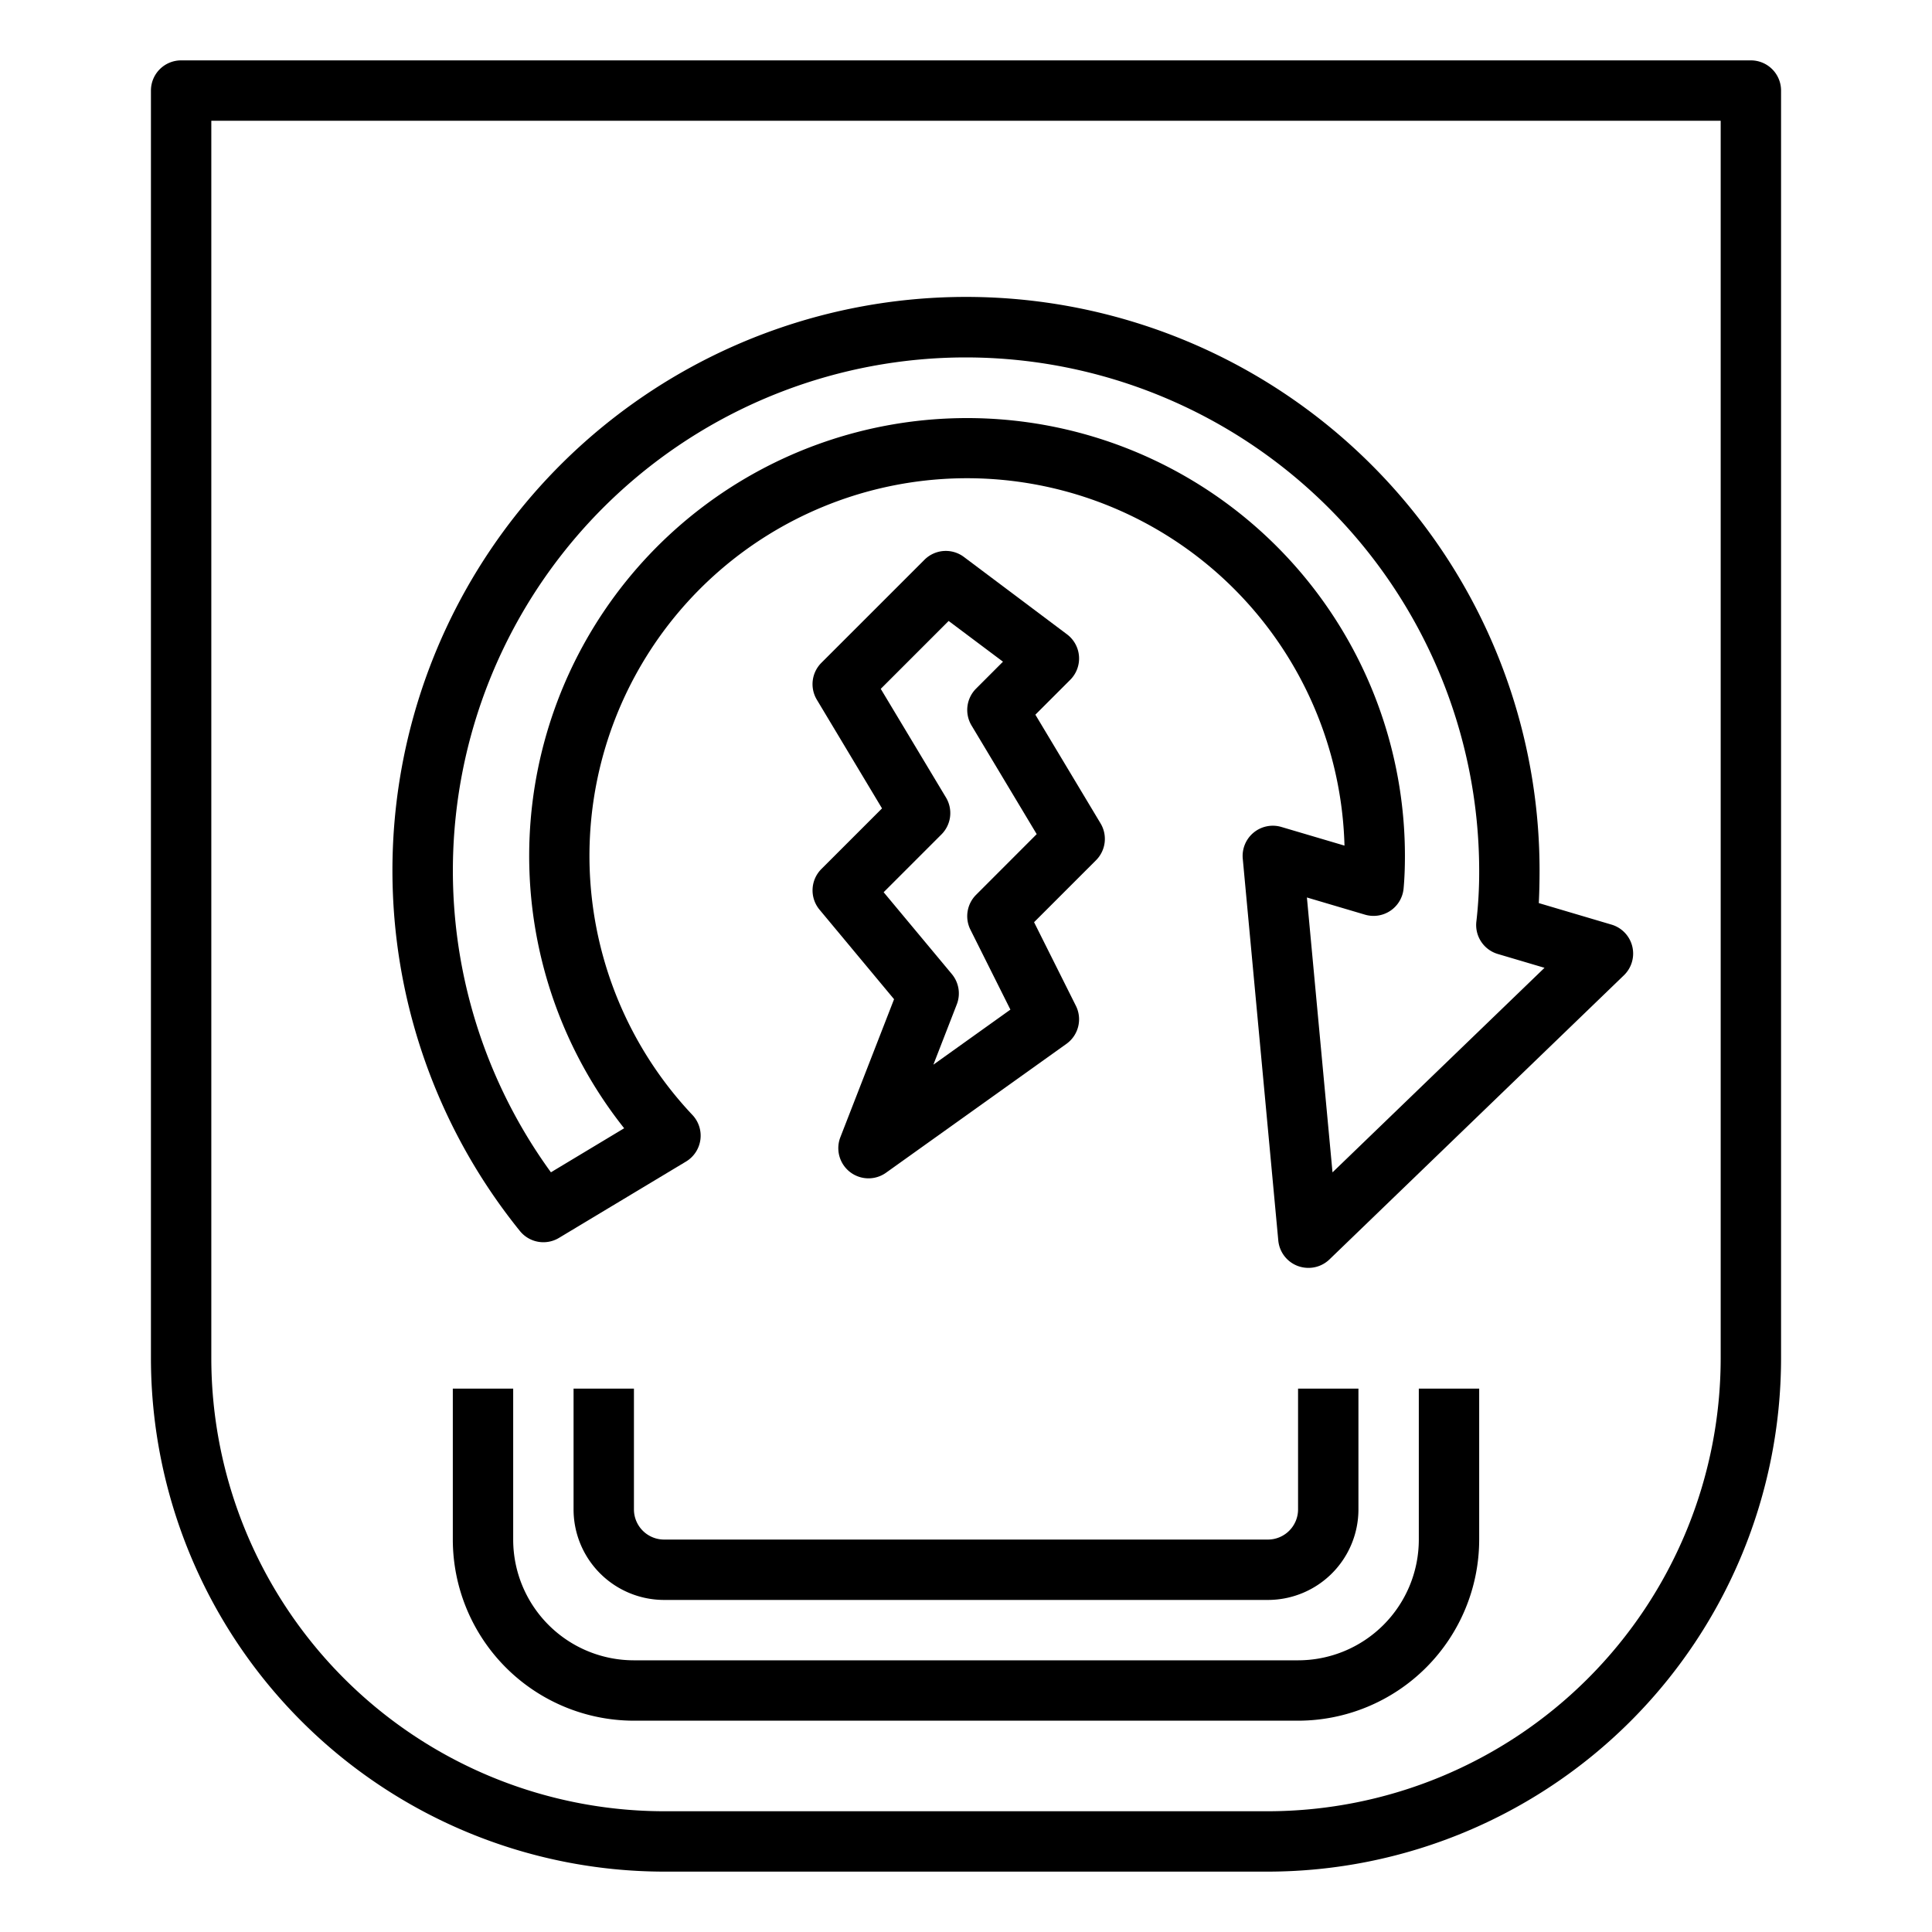 <svg height='100px' width='100px'  fill="#000000" xmlns="http://www.w3.org/2000/svg" viewBox="0 0 64 64" x="0px" y="0px"><title>start-motorcycle-part-transport-engine</title><g><path d="M5,3V45A17.019,17.019,0,0,0,22,62H42A17.019,17.019,0,0,0,59,45V3a1,1,0,0,0-1-1H6A1,1,0,0,0,5,3ZM7,4H57V45A15.017,15.017,0,0,1,42,60H22A15.017,15.017,0,0,1,7,45Z"></path><path d="M27.148,30.134,29.617,33.1l-1.779,4.572a1,1,0,0,0,1.513,1.176l5.976-4.269a1,1,0,0,0,.313-1.261l-1.385-2.769,2.052-2.052a1,1,0,0,0,.15-1.222l-2.159-3.6,1.155-1.155a1,1,0,0,0-.107-1.507L31.931,18.45a1,1,0,0,0-1.307.093l-3.415,3.414a1,1,0,0,0-.15,1.222l2.159,3.6-2.009,2.009A1,1,0,0,0,27.148,30.134Zm2.028-7.315,2.249-2.249,1.8,1.349-.891.892a1,1,0,0,0-.151,1.221l2.159,3.6-2.008,2.01a1,1,0,0,0-.188,1.154l1.325,2.649-2.552,1.824.777-2a1,1,0,0,0-.164-1l-2.26-2.713,1.915-1.915a1,1,0,0,0,.15-1.222Z"></path><path d="M18.515,41.008l4.21-2.53a1,1,0,0,0,.213-1.543,12.508,12.508,0,1,1,21.6-8.923l-2.091-.618a1,1,0,0,0-1.279,1.051l1.177,12.648a1,1,0,0,0,.648.845,1.021,1.021,0,0,0,.347.062,1,1,0,0,0,.7-.28l9.754-9.412a1,1,0,0,0-.411-1.679l-2.408-.713Q51,29.394,51,28.84A19,19,0,1,0,17.223,40.779,1,1,0,0,0,18.515,41.008ZM32,11.84a17.019,17.019,0,0,1,17,17,14.257,14.257,0,0,1-.093,1.684,1,1,0,0,0,.71,1.078l1.547.458-7.023,6.776-.848-9.106,1.923.569a1,1,0,0,0,1.28-.867c.033-.361.044-.721.044-1.092a14.505,14.505,0,1,0-25.864,9.035L18.25,38.834A17,17,0,0,1,32,11.84Z"></path><path d="M19,46v4a3,3,0,0,0,3,3H42a3,3,0,0,0,3-3V46H43v4a1,1,0,0,1-1,1H22a1,1,0,0,1-1-1V46Z"></path><path d="M47,51a4,4,0,0,1-4,4H21a4,4,0,0,1-4-4V46H15v5a6.006,6.006,0,0,0,6,6H43a6.006,6.006,0,0,0,6-6V46H47Z"></path></g></svg>